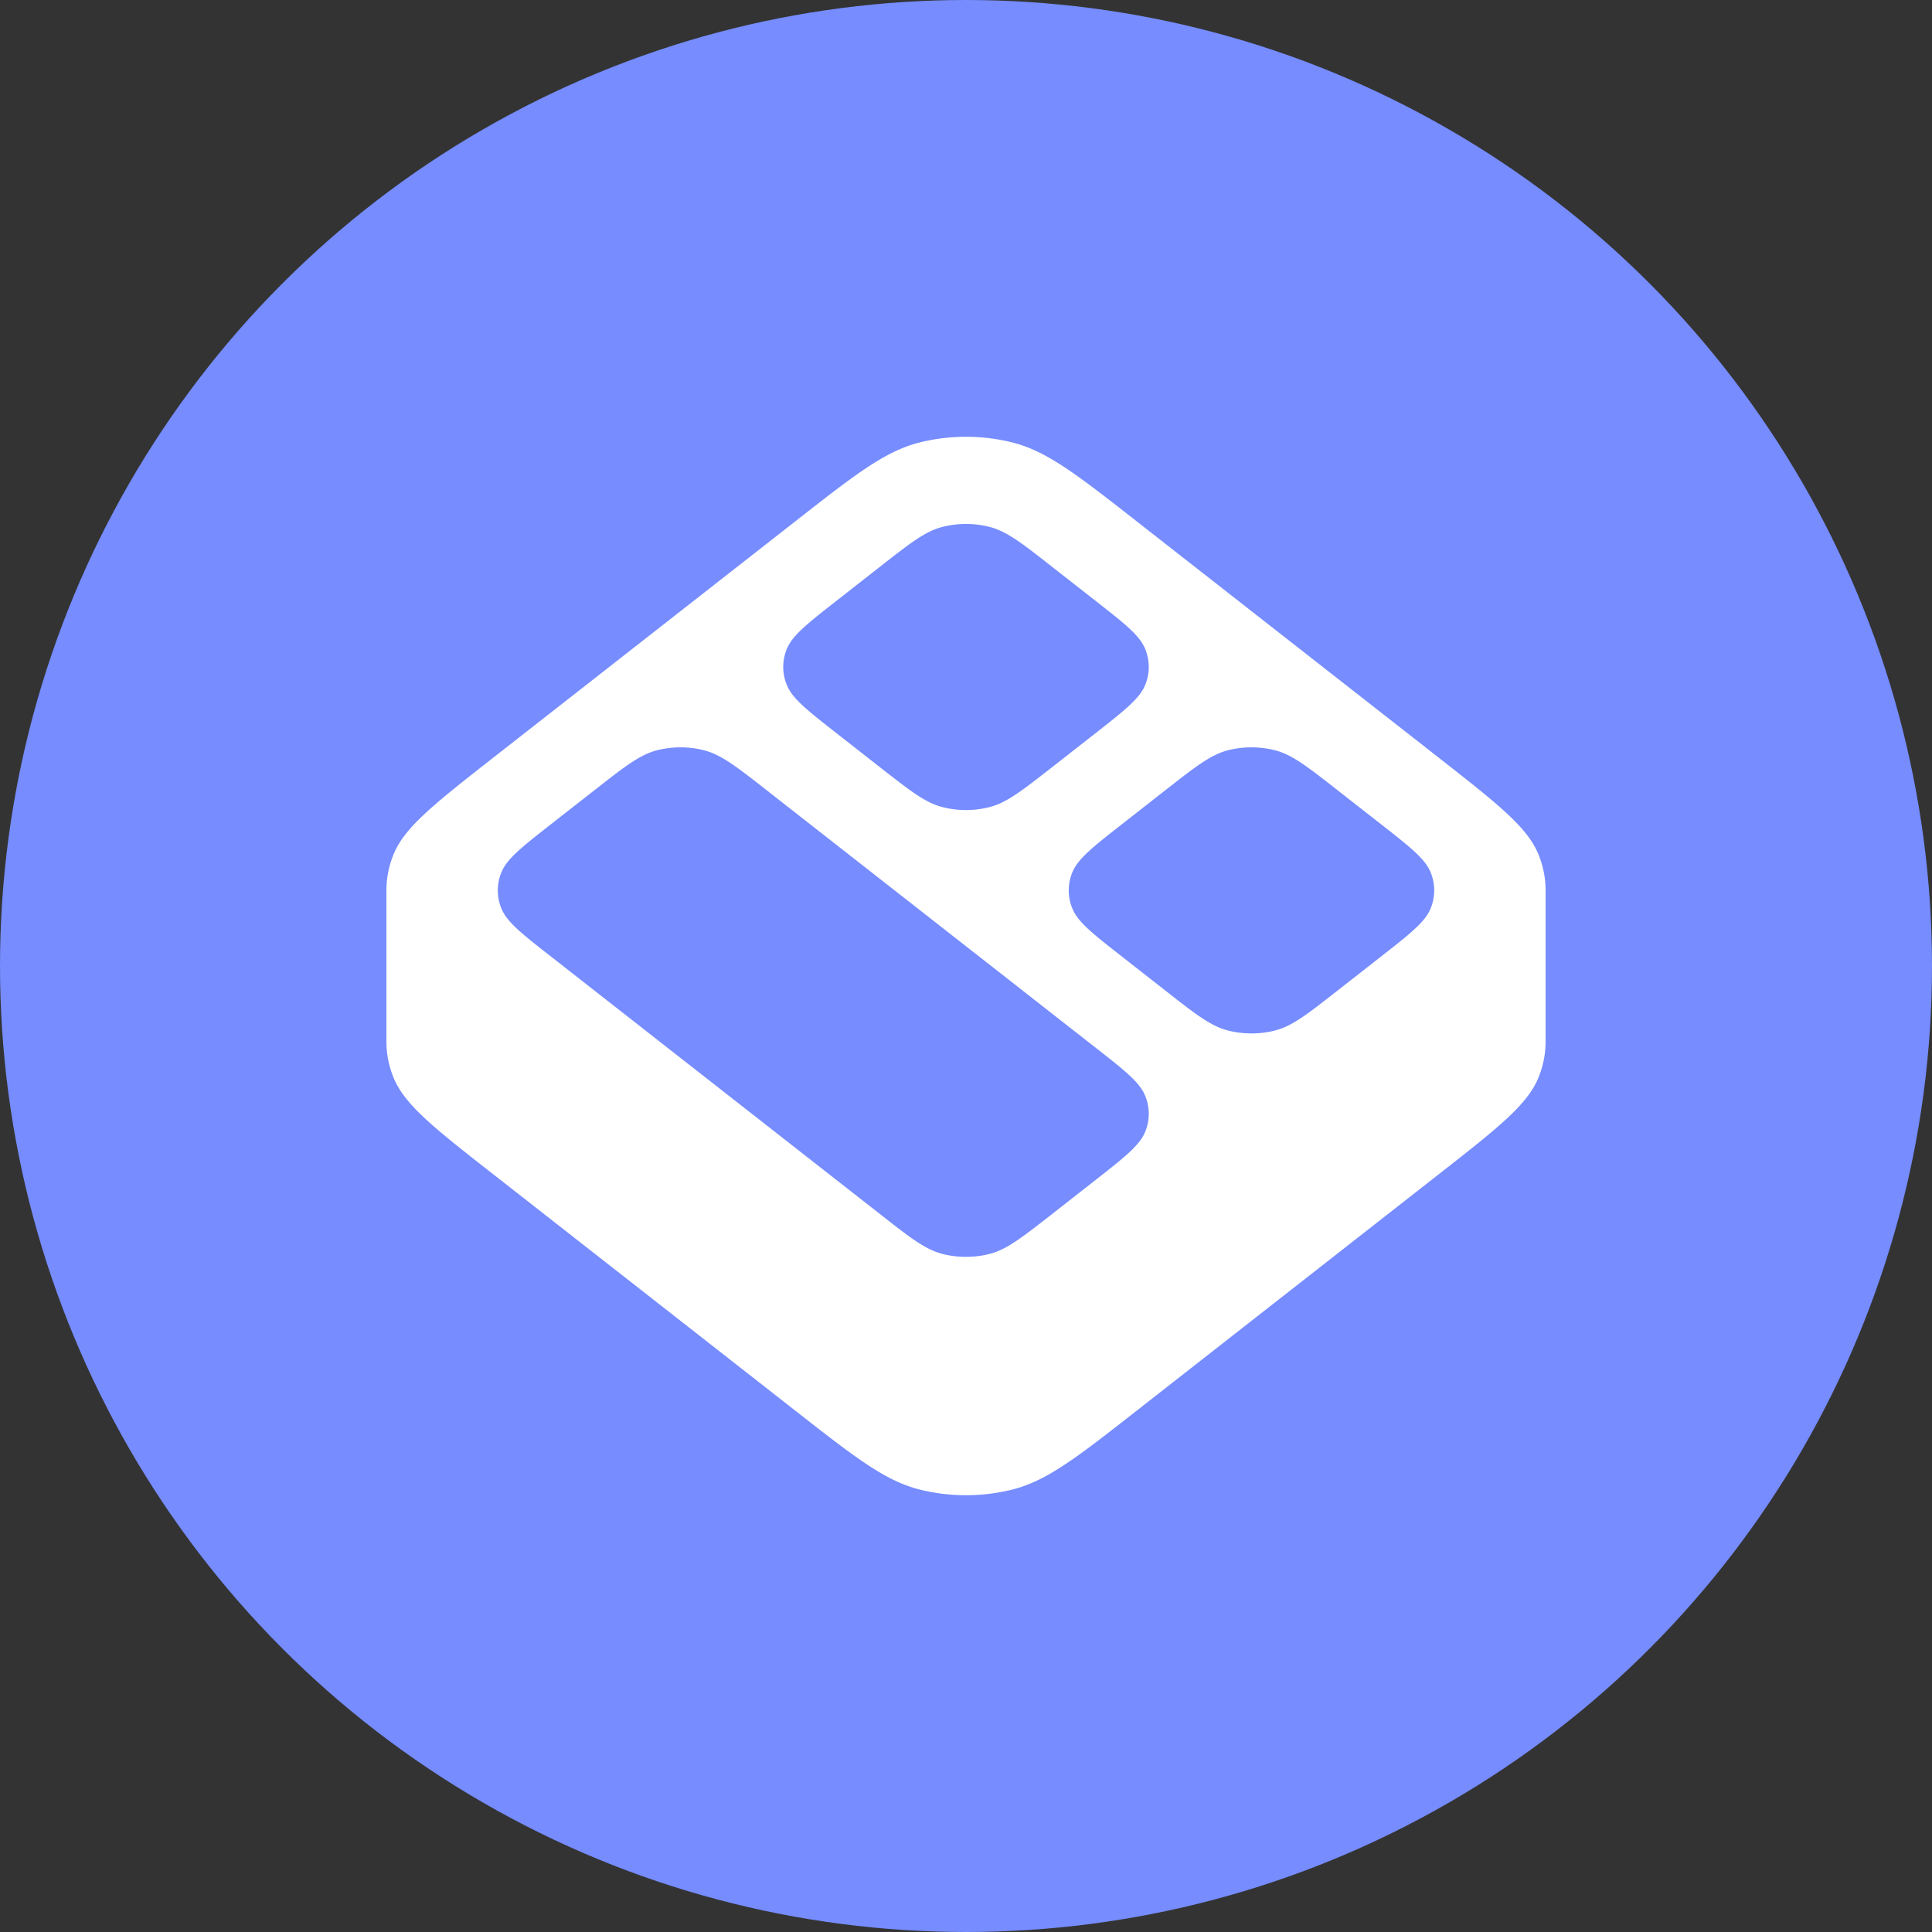 <?xml version="1.0" encoding="utf-8"?>
<svg role="img" viewBox="0 0 24 24" xmlns="http://www.w3.org/2000/svg">
	<rect x="0" y="0" width="24" height="24" fill="#333333" stroke="none"/>
	<title>Bento</title>
	<circle cx="12" cy="12" r="12" fill="#768CFF"></circle>
	<path d="M0 10.435c0-.256.051-.512.153-.758.233-.56.854-1.046 2.095-2.018l6.206-4.856c1.241-.972 1.862-1.458 2.577-1.64.63-.16 1.308-.16 1.938 0 .715.183 1.336.668 2.577 1.64l6.206 4.856c1.241.972 1.862 1.458 2.095 2.018.102.246.153.502.153.758v3.13c0 .256-.051.512-.153.758-.233.56-.854 1.046-2.095 2.017l-6.206 4.857c-1.241.972-1.862 1.457-2.577 1.64-.63.16-1.308.16-1.938 0-.715-.183-1.336-.668-2.577-1.64L2.248 16.34C1.007 15.37.386 14.883.153 14.323A1.971 1.971 0 0 1 0 13.565v-3.13Zm9.34-3.238.887.694c.62.485.93.728 1.289.82.315.08.653.08.968 0 .358-.092.668-.335 1.29-.82l.886-.694c.62-.486.93-.729 1.047-1.009a.975.975 0 0 0 0-.758c-.116-.28-.427-.523-1.047-1.008l-.887-.694c-.62-.486-.93-.729-1.289-.82a1.984 1.984 0 0 0-.968 0c-.358.091-.668.334-1.29.82l-.886.694c-.62.485-.93.728-1.047 1.008a.975.975 0 0 0 0 .758c.116.28.427.523 1.047 1.009Zm5.91 4.625.887.694c.62.486.931.729 1.29.82.314.08.653.08.968 0 .358-.091.668-.334 1.288-.82l.887-.694c.62-.485.931-.728 1.047-1.008a.976.976 0 0 0 0-.758c-.116-.28-.426-.523-1.047-1.009l-.887-.694c-.62-.485-.93-.728-1.288-.82a1.984 1.984 0 0 0-.969 0c-.358.092-.668.335-1.289.82l-.886.694c-.621.486-.931.729-1.047 1.009a.975.975 0 0 0 0 .758c.116.28.426.523 1.047 1.008Zm-11.82 0 6.797 5.32c.62.486.93.728 1.289.82.315.08.653.08.968 0 .358-.092.668-.334 1.29-.82l.886-.694c.62-.486.93-.729 1.047-1.009a.974.974 0 0 0 0-.758c-.116-.28-.427-.523-1.047-1.008l-6.797-5.32c-.62-.485-.931-.728-1.29-.82a1.984 1.984 0 0 0-.968 0c-.358.092-.668.335-1.288.82l-.887.694c-.62.486-.931.729-1.047 1.009a.975.975 0 0 0 0 .758c.116.28.426.523 1.047 1.008Z" transform="translate(4.8, 4.8) scale(0.6)" fill="white"></path>
</svg>